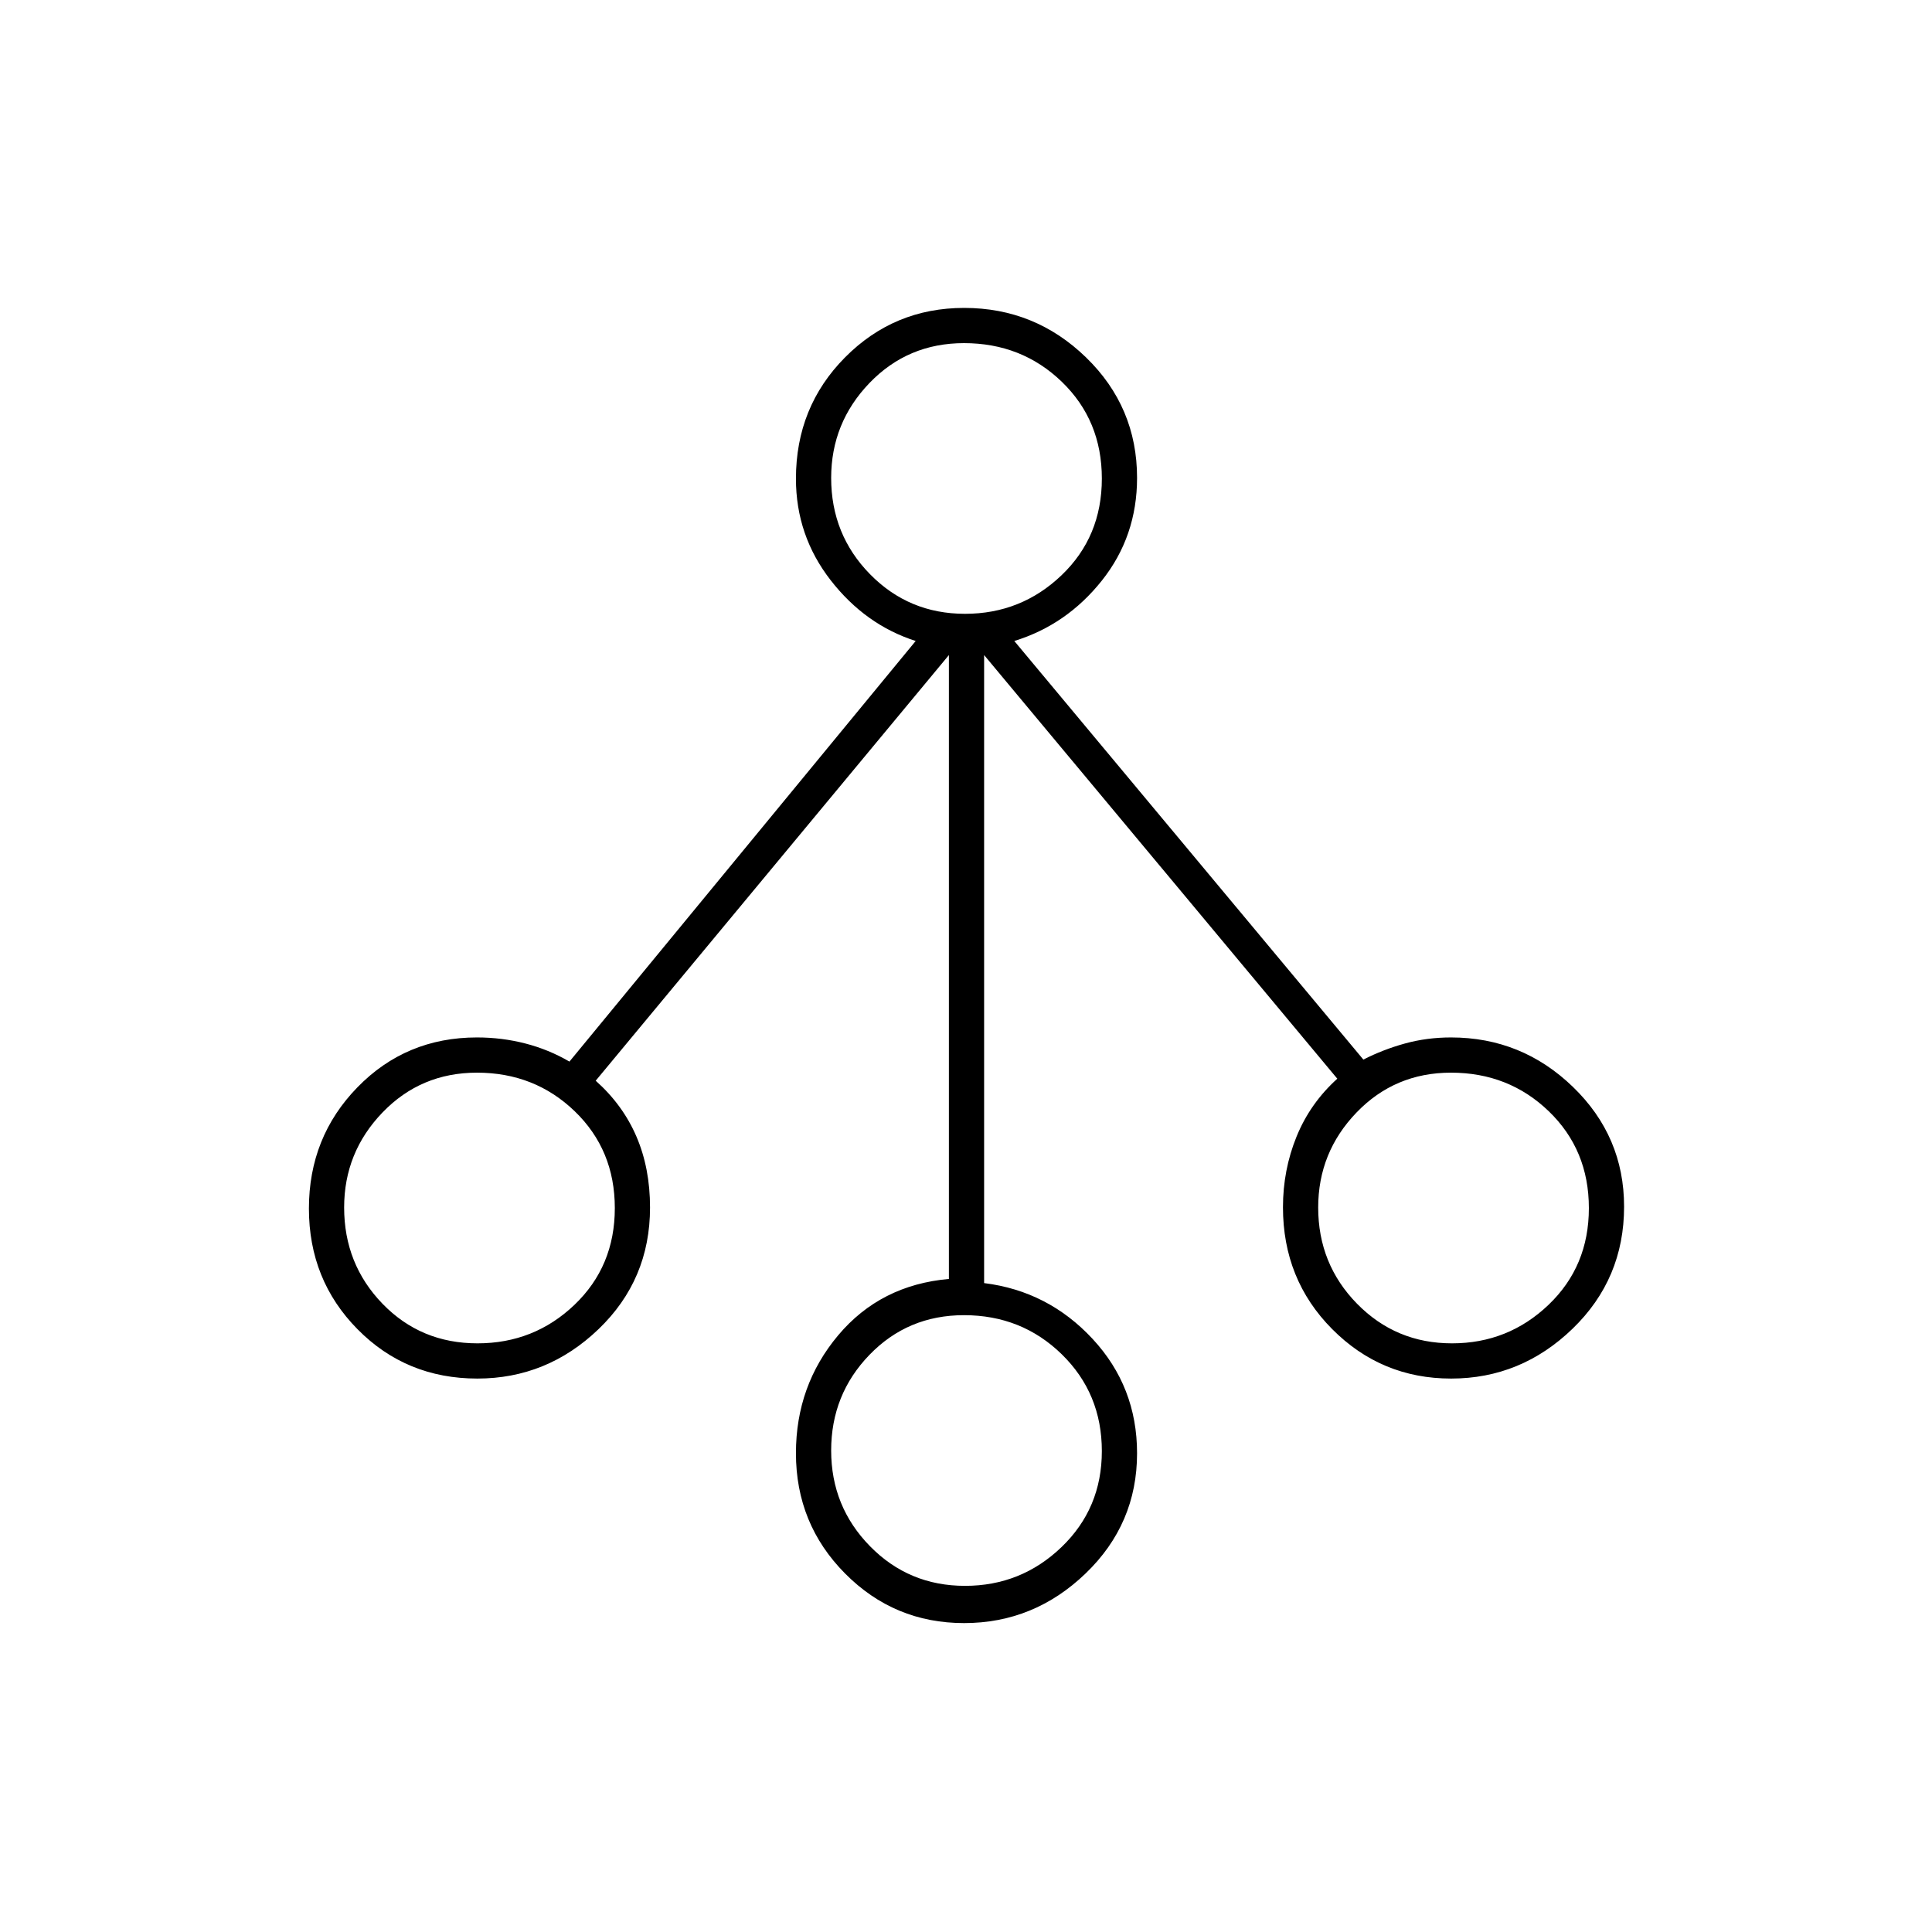 <svg xmlns="http://www.w3.org/2000/svg" height="20" viewBox="0 -960 960 960" width="20"><path d="M479.06-153.5q-34.71 0-59.13-24.62-24.43-24.61-24.43-59.78 0-33.64 21-58.62 21-24.98 55-27.98v-310L296-423q13.5 12.03 20.25 27.77Q323-379.5 323-360q0 35.87-25.58 60.44Q271.83-275 237.18-275q-35.33 0-59.5-24.49-24.18-24.48-24.18-60 0-35.51 24.13-60.26Q201.75-444.5 237-444.5q12.42 0 24.04 3 11.63 3 21.91 9L455-641.5q-25-8-42.25-30.19t-17.25-50.45q0-35.66 24.38-60.26t59.21-24.6q35.24 0 60.58 24.62Q565-757.75 565-722.54q0 29.04-17.5 51.04t-43.5 30l173.45 208q9.79-5 20.68-8t22.87-3q35.17 0 60.58 24.57Q807-395.35 807-360.43q0 35.93-25.62 60.68T721.06-275q-34.71 0-59.13-24.6-24.43-24.6-24.43-60.52 0-18.53 6.75-35.11T664.5-424L489-634.5v312.06q31.84 3.95 53.92 27.75Q565-270.89 565-237.88q0 35.16-25.62 59.77-25.62 24.61-60.32 24.61Zm.44-18.5q27.9 0 47.95-19.25 20.05-19.24 20.05-47.7 0-28.66-19.91-48.11-19.9-19.44-48.59-19.44-27.9 0-46.95 19.69Q413-267.11 413-239.25q0 27.86 19.3 47.56Q451.6-172 479.5-172ZM237.25-292.5q28.15 0 48.2-19.14 20.05-19.14 20.05-48.06 0-28.91-19.91-48.11Q265.69-427 237-427q-27.9 0-46.95 19.8Q171-387.4 171-360q0 28.11 19.05 47.81 19.05 19.69 47.2 19.69Zm484.25 0q27.9 0 47.95-19.14 20.05-19.14 20.05-48.06 0-28.91-19.91-48.11Q749.69-427 721-427q-27.9 0-46.95 19.8Q655-387.4 655-360q0 28.11 19.3 47.81 19.3 19.69 47.2 19.69ZM479.5-655q27.9 0 47.95-19.14 20.05-19.14 20.05-48.06 0-28.91-19.91-48.11-19.9-19.19-48.59-19.19-27.9 0-46.95 19.8Q413-749.9 413-722.5q0 28.11 19.3 47.81Q451.6-655 479.5-655Z"/></svg>
